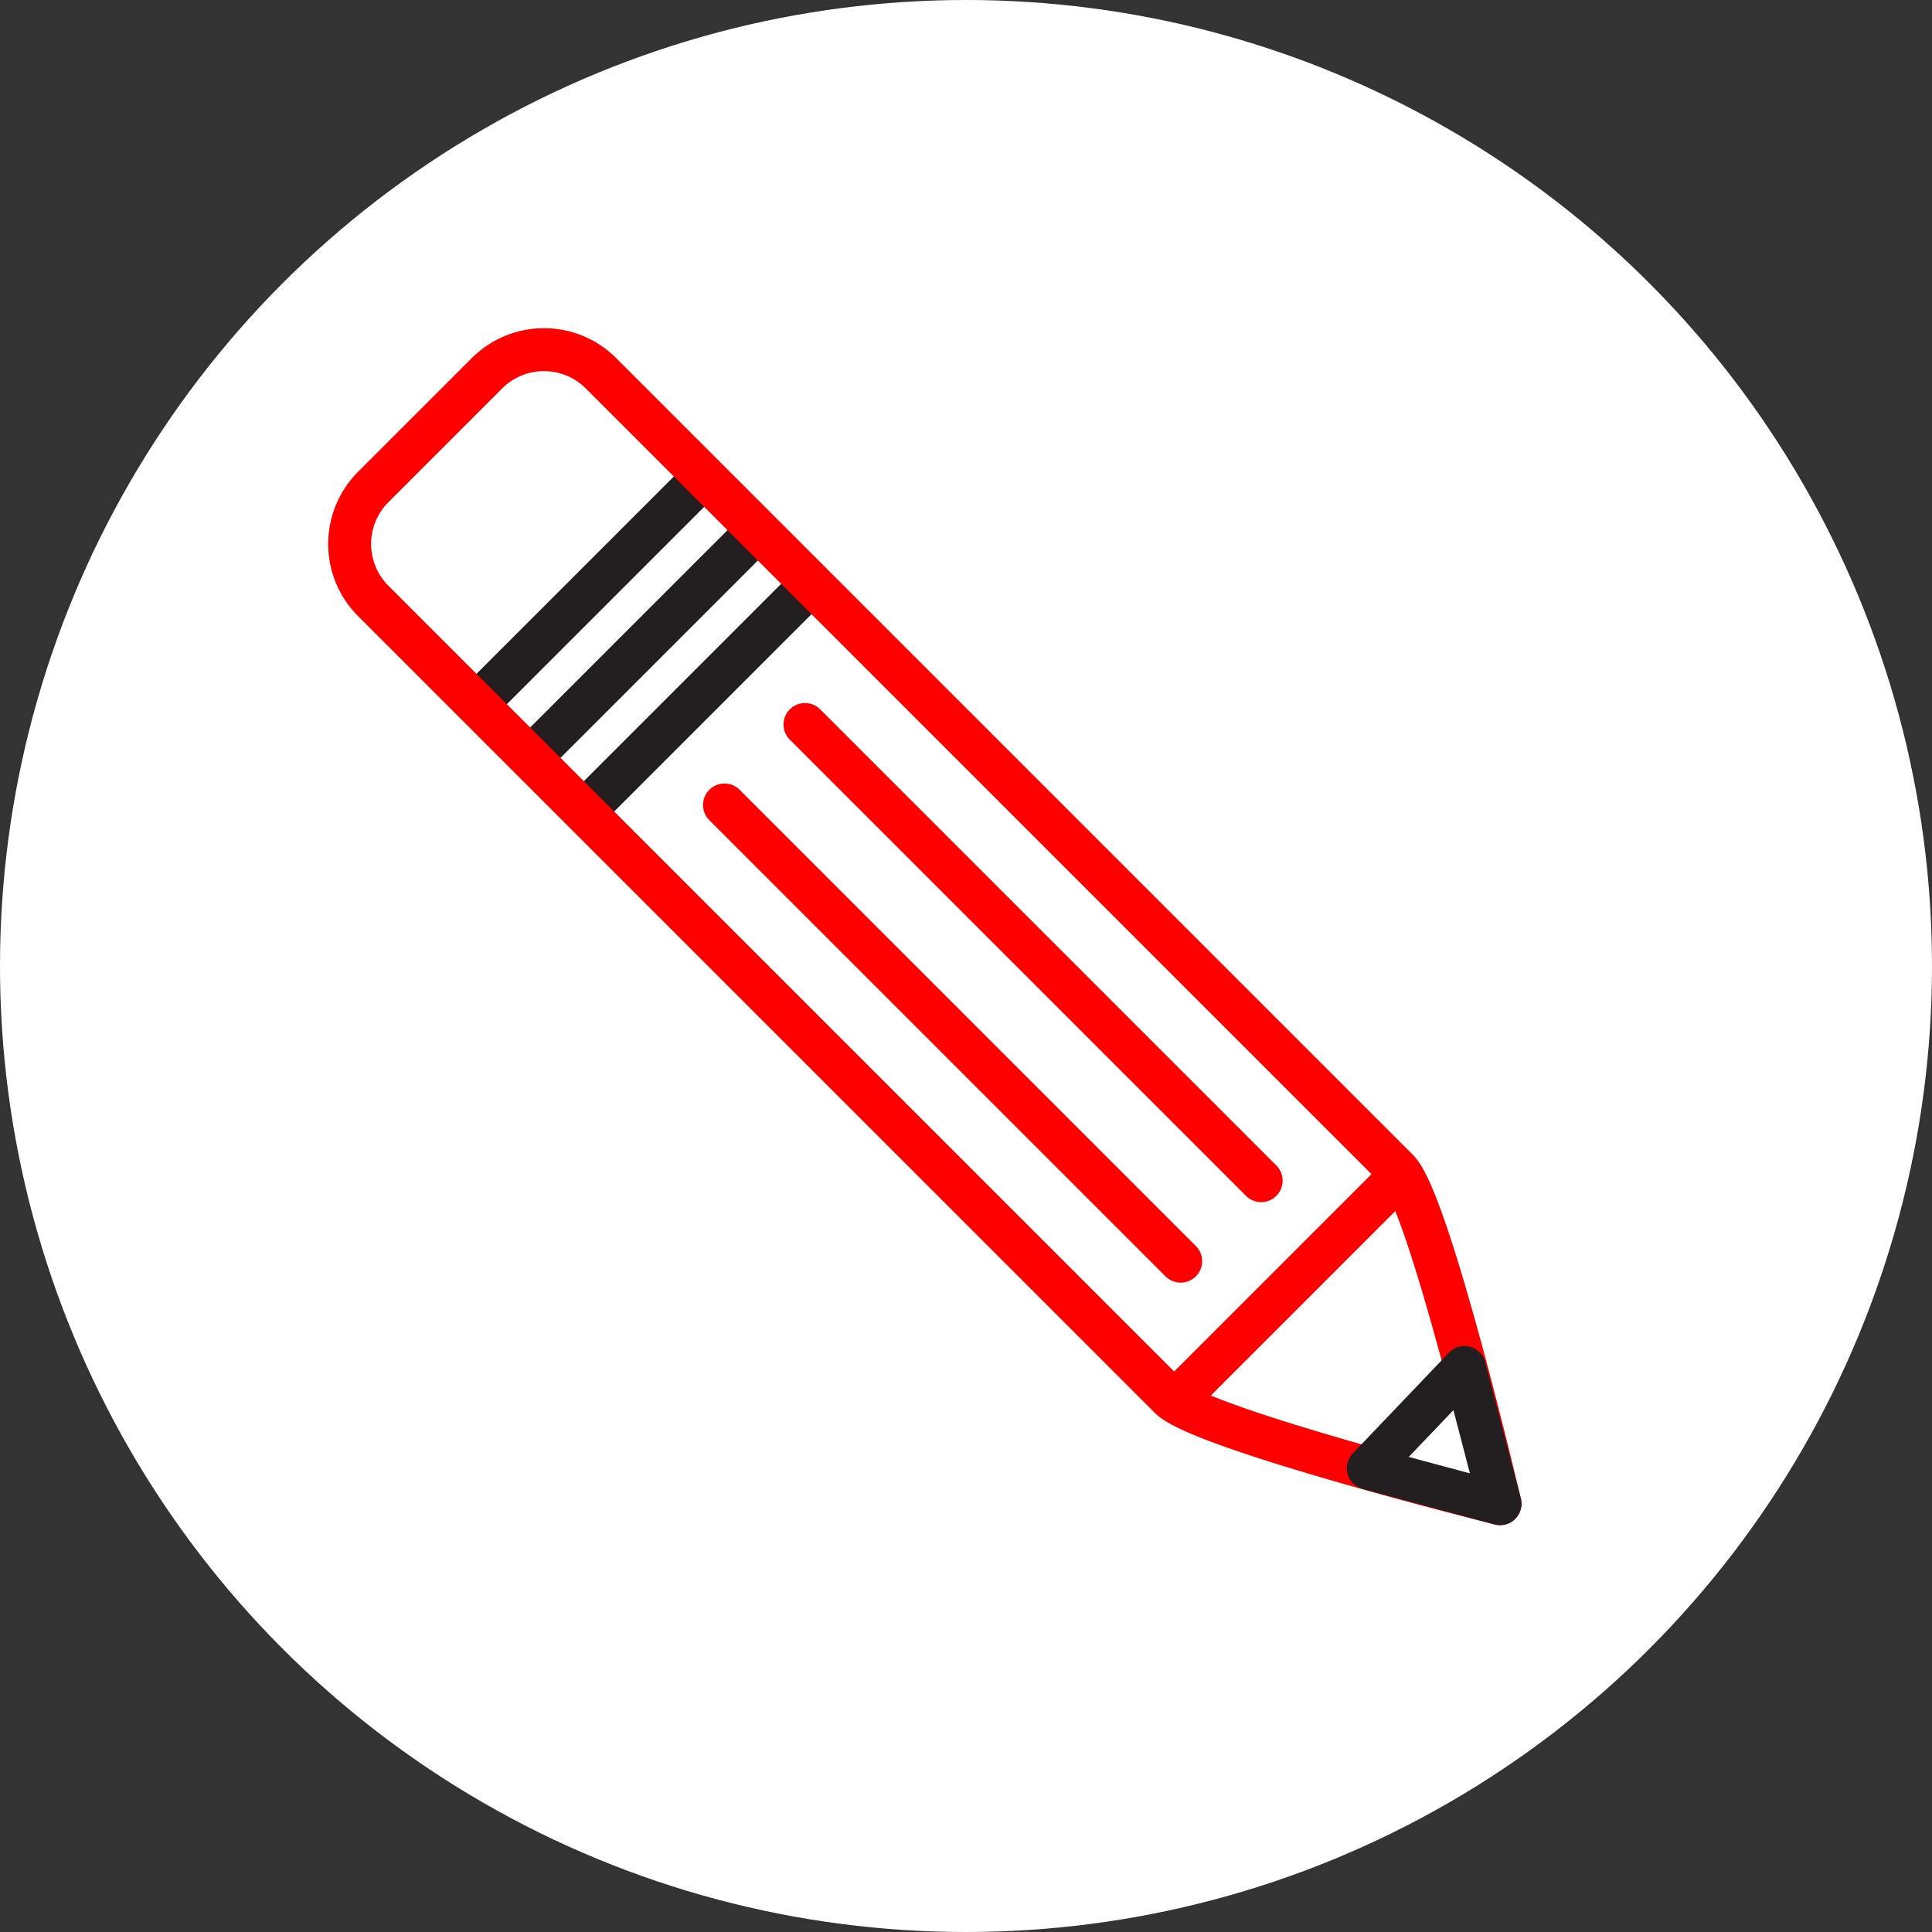 <?xml version="1.0" encoding="UTF-8" standalone="no"?><!DOCTYPE svg PUBLIC "-//W3C//DTD SVG 1.1//EN" "http://www.w3.org/Graphics/SVG/1.1/DTD/svg11.dtd"><svg width="100%" height="100%" viewBox="0 0 36 36" version="1.1" xmlns="http://www.w3.org/2000/svg" xmlns:xlink="http://www.w3.org/1999/xlink" xml:space="preserve" xmlns:serif="http://www.serif.com/" style="fill-rule:evenodd;clip-rule:evenodd;stroke-linecap:round;stroke-linejoin:round;stroke-miterlimit:1.5;"><rect x="0" y="0" width="36" height="36" fill="#333333" stroke="none"/><rect id="pencil" x="0" y="0" width="36" height="36" style="fill:none;"/><g id="bg-white"><circle cx="18" cy="18" r="18" style="fill:#fff;"/></g><path d="M9,13l4,-4" style="fill:none;stroke:#231f20;stroke-width:0.8px;"/><path d="M10,14l4,-4" style="fill:none;stroke:#231f20;stroke-width:0.8px;"/><path d="M11,15l4,-4" style="fill:none;stroke:#231f20;stroke-width:0.8px;"/><path d="M11.197,6.954c-0.586,-0.585 -1.536,-0.585 -2.122,0l-2.121,2.121c-0.585,0.586 -0.585,1.536 0,2.122l14.849,14.849c0.586,0.585 6.148,1.973 6.148,1.973c0,0 -1.32,-5.63 -1.905,-6.216l-14.849,-14.849Z" style="fill:none;stroke:#f00;stroke-width:0.8px;"/><path d="M25.496,27.359l1.792,-1.878l0.663,2.538l-2.455,-0.66Z" style="fill:none;stroke:#231f20;stroke-width:0.8px;"/><path d="M22,26l4,-4" style="fill:none;stroke:#f00;stroke-width:0.8px;"/><path d="M15,13.5l8.5,8.5" style="fill:none;stroke:#f00;stroke-width:0.8px;"/><path d="M13.5,15l8.5,8.5" style="fill:none;stroke:#f00;stroke-width:0.8px;"/></svg>